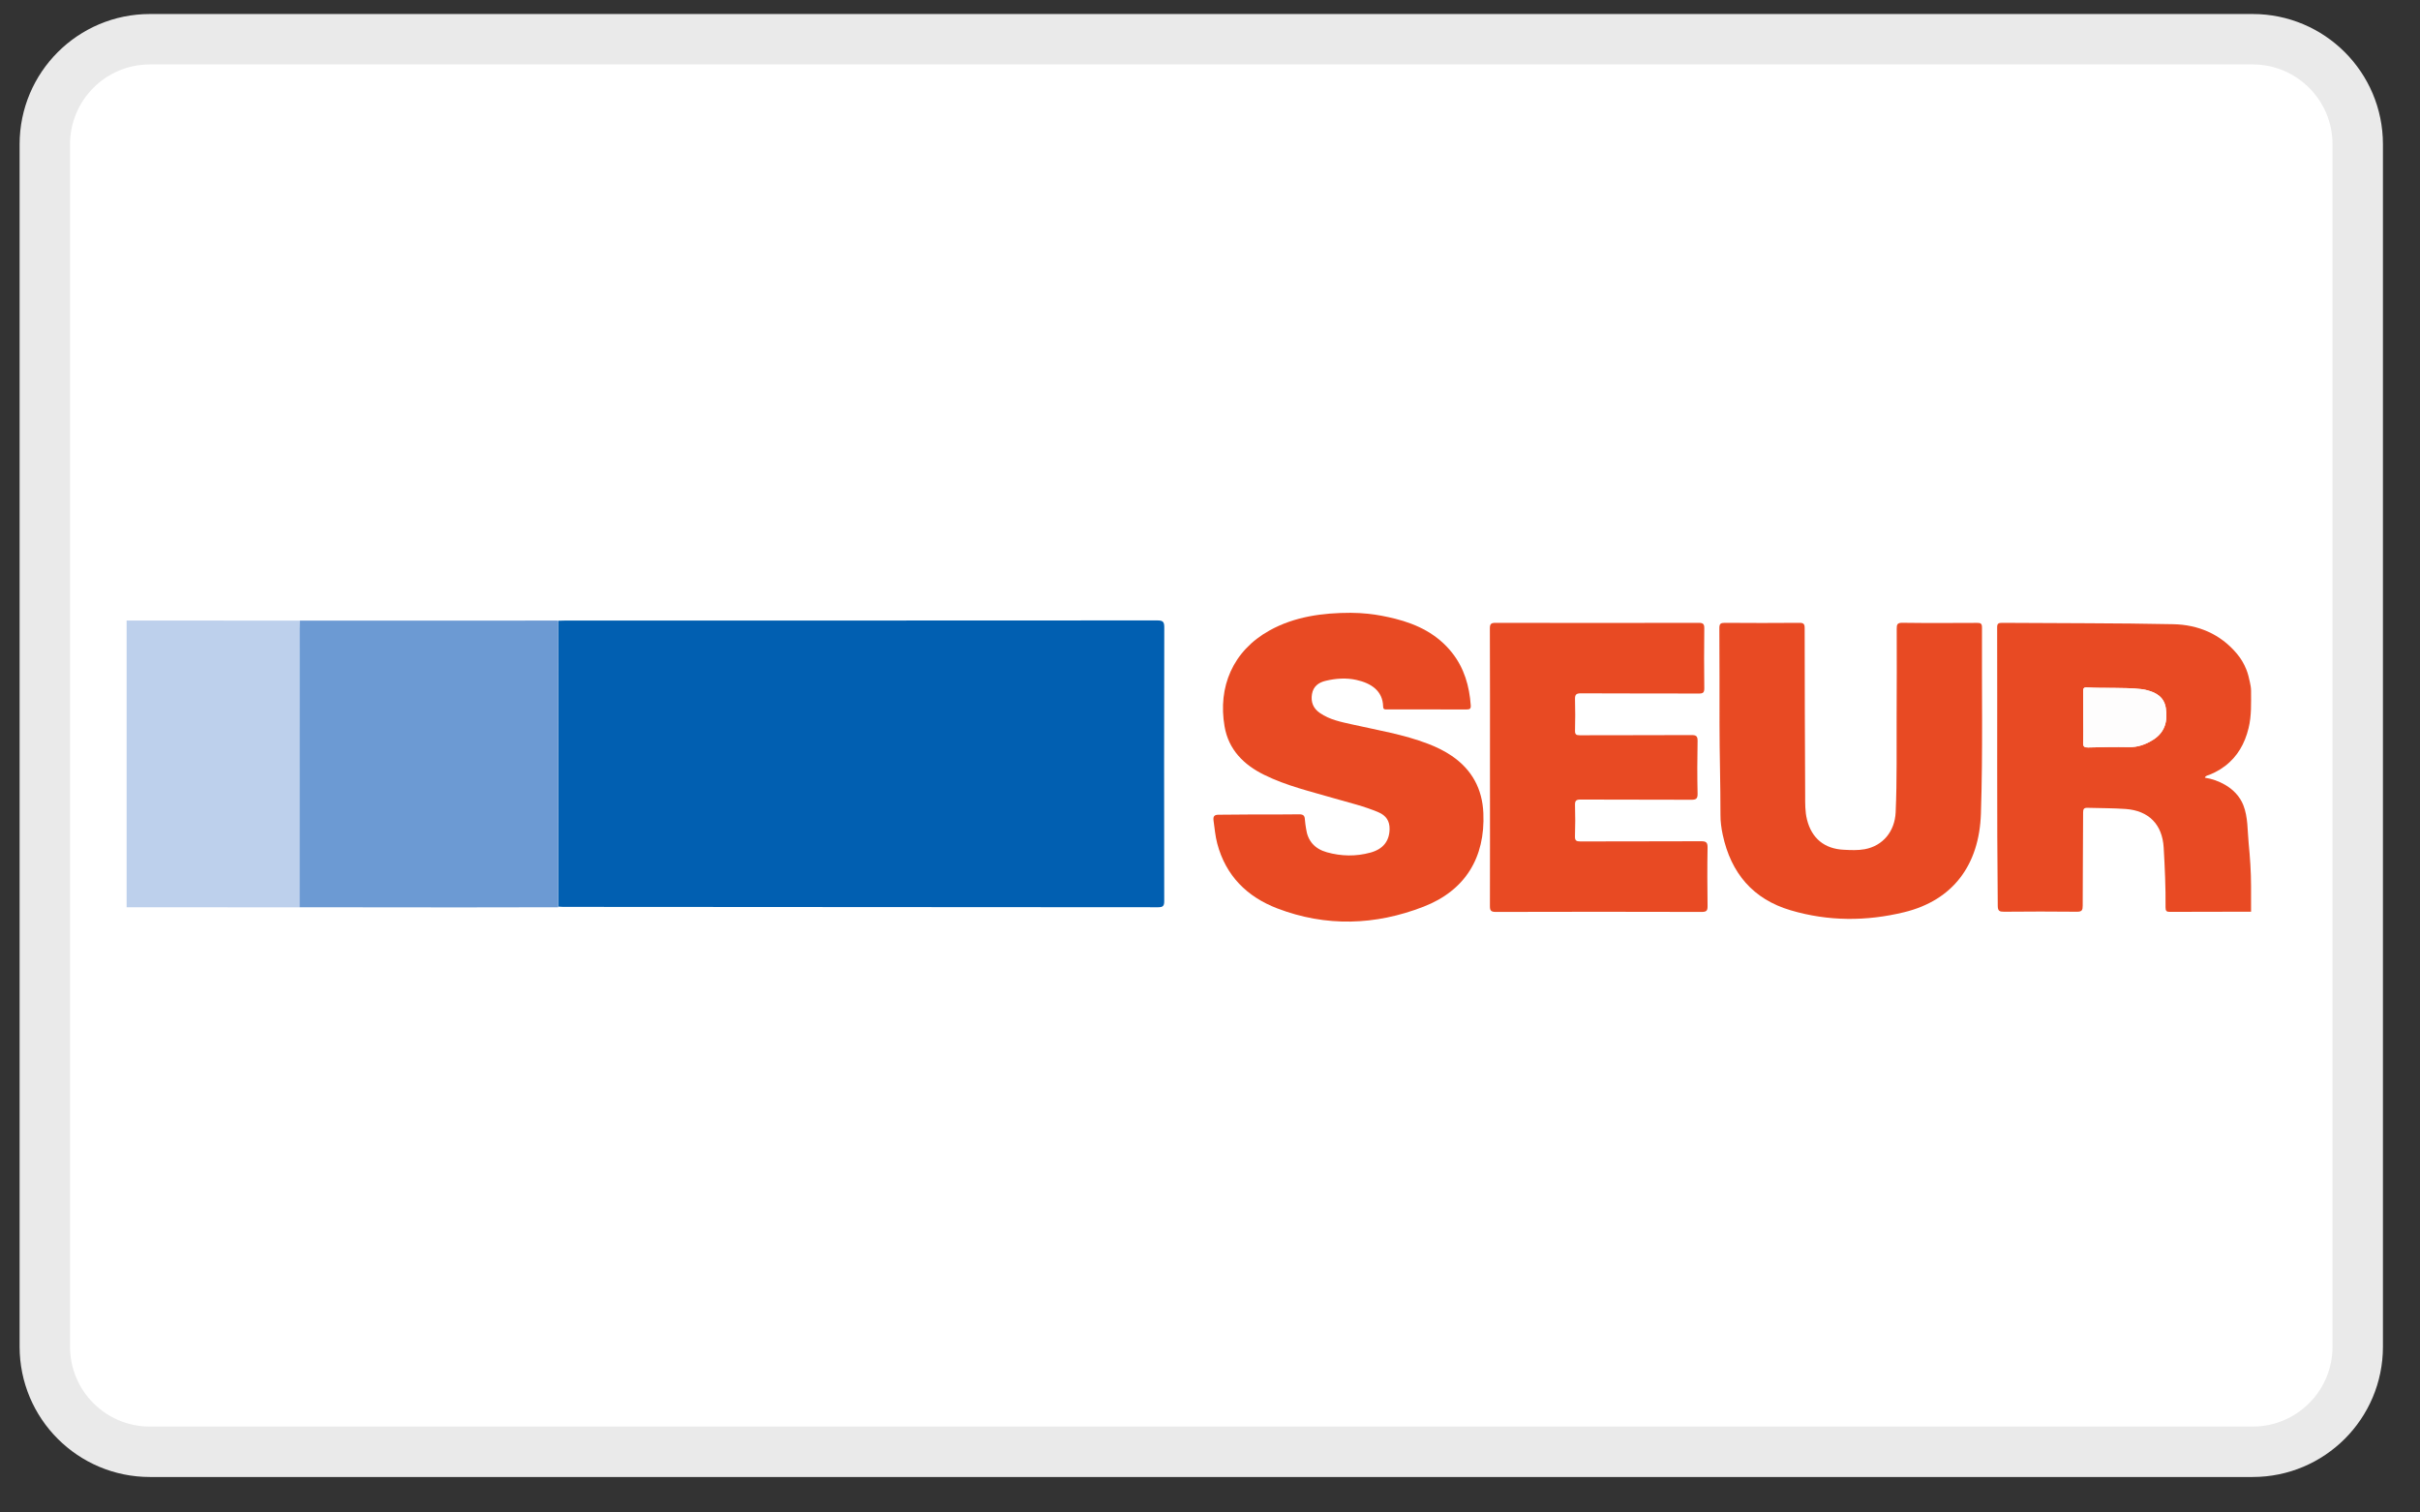 <svg width="48" height="30" fill="none" xmlns="http://www.w3.org/2000/svg">
  <rect width="100%" height="100%" fill="#333333" stroke="none"/>
  <path
    d="M44.681 0.778H2.973C1.822 0.778 0.889 1.711 0.889 2.862V26.712C0.889 27.863 1.822 28.796 2.973 28.796H44.681C45.832 28.796 46.765 27.863 46.765 26.712V2.862C46.765 1.711 45.832 0.778 44.681 0.778Z"
    fill="white" stroke="#EAEAEA" />
  <path fill-rule="evenodd" clip-rule="evenodd"
    d="M2.511 12.308C3.656 12.309 4.801 12.309 5.946 12.31C5.945 12.359 5.942 12.408 5.942 12.457C5.942 14.304 5.942 16.15 5.941 17.997C4.798 17.996 3.654 17.995 2.511 17.995V12.308Z"
    fill="#BDD0EC" />
  <path fill-rule="evenodd" clip-rule="evenodd"
    d="M11.075 12.312C11.115 12.31 11.154 12.309 11.193 12.309C15.113 12.308 19.033 12.309 22.953 12.306C23.063 12.306 23.093 12.33 23.093 12.441C23.089 14.251 23.089 16.061 23.092 17.872C23.092 17.965 23.072 17.995 22.971 17.995C19.037 17.991 15.102 17.99 11.168 17.988C11.136 17.988 11.104 17.984 11.072 17.982C11.072 16.774 11.073 15.567 11.073 14.359C11.074 13.677 11.075 12.994 11.075 12.312Z"
    fill="#015FB1" />
  <path fill-rule="evenodd" clip-rule="evenodd"
    d="M11.075 12.312C11.075 12.996 11.074 13.68 11.073 14.364C11.073 15.575 11.072 16.785 11.072 17.995C10.419 17.996 9.765 17.998 9.112 17.998C8.055 17.998 6.998 17.997 5.941 17.995C5.942 16.149 5.942 14.303 5.942 12.457C5.942 12.408 5.945 12.359 5.946 12.31C7.645 12.31 9.344 12.309 11.043 12.309C11.054 12.309 11.065 12.311 11.075 12.312Z"
    fill="#6C9AD3" />
  <path fill-rule="evenodd" clip-rule="evenodd"
    d="M29.553 15.216C29.553 16.132 29.555 17.048 29.552 17.964C29.551 18.054 29.566 18.089 29.669 18.088C31.031 18.084 32.393 18.084 33.755 18.088C33.853 18.088 33.87 18.058 33.869 17.969C33.864 17.584 33.862 17.198 33.869 16.813C33.871 16.707 33.839 16.686 33.739 16.686C32.942 16.69 32.144 16.687 31.347 16.69C31.267 16.69 31.236 16.675 31.239 16.587C31.246 16.382 31.246 16.177 31.24 15.972C31.237 15.886 31.259 15.858 31.349 15.859C32.08 15.863 32.81 15.859 33.541 15.863C33.638 15.864 33.674 15.847 33.671 15.739C33.663 15.392 33.664 15.046 33.671 14.699C33.673 14.598 33.64 14.579 33.547 14.58C32.81 14.584 32.072 14.581 31.335 14.584C31.262 14.584 31.238 14.566 31.24 14.491C31.245 14.286 31.246 14.08 31.24 13.875C31.237 13.783 31.257 13.751 31.358 13.752C32.138 13.757 32.918 13.753 33.698 13.756C33.78 13.757 33.805 13.737 33.804 13.652C33.799 13.256 33.799 12.86 33.804 12.463C33.805 12.373 33.777 12.354 33.691 12.354C32.35 12.357 31.009 12.357 29.669 12.354C29.578 12.354 29.55 12.371 29.551 12.468C29.555 13.384 29.553 14.3 29.553 15.216ZM34.105 14.356H34.125C34.125 14.957 34.126 15.558 34.125 16.159C34.124 16.294 34.142 16.427 34.17 16.558C34.333 17.318 34.77 17.835 35.519 18.056C36.262 18.276 37.018 18.276 37.767 18.094C38.743 17.857 39.259 17.149 39.291 16.137C39.331 14.908 39.306 13.677 39.312 12.447C39.313 12.369 39.286 12.354 39.215 12.355C38.722 12.357 38.228 12.36 37.734 12.353C37.634 12.352 37.62 12.385 37.621 12.473C37.623 13.046 37.622 13.618 37.619 14.191C37.616 14.831 37.628 15.471 37.6 16.111C37.583 16.491 37.346 16.778 36.986 16.844C36.85 16.869 36.711 16.862 36.574 16.855C36.189 16.838 35.934 16.63 35.841 16.255C35.802 16.099 35.805 15.939 35.805 15.781C35.799 14.674 35.796 13.568 35.795 12.461C35.795 12.38 35.777 12.353 35.691 12.354C35.197 12.358 34.703 12.358 34.209 12.354C34.129 12.354 34.103 12.372 34.103 12.458C34.107 13.091 34.105 13.723 34.105 14.356Z"
    fill="#FEFDFD" />
  <path fill-rule="evenodd" clip-rule="evenodd"
    d="M41.32 14.229C41.32 14.396 41.325 14.562 41.318 14.728C41.315 14.811 41.344 14.828 41.42 14.826C41.688 14.819 41.957 14.813 42.225 14.819C42.407 14.823 42.565 14.764 42.712 14.67C42.943 14.522 42.999 14.299 42.958 14.041C42.921 13.816 42.757 13.732 42.561 13.684C42.531 13.677 42.499 13.671 42.468 13.668C42.109 13.63 41.748 13.656 41.389 13.635C41.33 13.632 41.319 13.658 41.319 13.71C41.321 13.883 41.32 14.056 41.32 14.229ZM44.649 18.084C44.113 18.085 43.577 18.084 43.041 18.087C42.972 18.088 42.953 18.068 42.953 17.999C42.957 17.603 42.939 17.208 42.916 16.812C42.889 16.353 42.621 16.079 42.161 16.046C41.911 16.029 41.66 16.03 41.41 16.023C41.332 16.02 41.318 16.048 41.318 16.118C41.317 16.733 41.31 17.349 41.31 17.963C41.31 18.052 41.295 18.085 41.196 18.084C40.713 18.078 40.23 18.08 39.747 18.084C39.661 18.084 39.626 18.07 39.625 17.97C39.606 16.128 39.618 14.286 39.613 12.445C39.612 12.366 39.641 12.354 39.71 12.354C40.842 12.363 41.975 12.357 43.106 12.381C43.597 12.391 44.035 12.572 44.364 12.961C44.445 13.056 44.509 13.163 44.555 13.279C44.588 13.36 44.608 13.445 44.626 13.531C44.638 13.588 44.649 13.641 44.649 13.7C44.649 13.951 44.66 14.195 44.6 14.441C44.591 14.48 44.58 14.518 44.568 14.556C44.545 14.629 44.517 14.7 44.483 14.768C44.418 14.899 44.331 15.019 44.223 15.118C44.108 15.226 43.972 15.308 43.826 15.367C43.794 15.381 43.75 15.381 43.733 15.425C43.876 15.447 44.008 15.495 44.131 15.565C44.293 15.658 44.427 15.795 44.496 15.971C44.589 16.208 44.577 16.469 44.601 16.719C44.629 17.006 44.649 17.29 44.649 17.578C44.649 17.614 44.649 18.084 44.649 18.084Z"
    fill="#E84A23" />
  <path fill-rule="evenodd" clip-rule="evenodd"
    d="M27.137 12.174C27.316 12.193 27.491 12.227 27.672 12.272C28.116 12.384 28.512 12.58 28.803 12.949C29.043 13.254 29.145 13.609 29.172 13.991C29.177 14.06 29.151 14.072 29.088 14.072C28.566 14.07 28.044 14.071 27.522 14.071C27.481 14.071 27.435 14.083 27.434 14.014C27.427 13.702 27.196 13.551 26.903 13.486C26.701 13.441 26.495 13.456 26.294 13.504C26.154 13.537 26.049 13.614 26.023 13.766C25.996 13.924 26.047 14.052 26.181 14.143C26.375 14.277 26.601 14.32 26.824 14.37C27.329 14.484 27.841 14.567 28.327 14.754C28.492 14.817 28.65 14.894 28.797 14.994C29.195 15.266 29.401 15.646 29.422 16.126C29.461 17.012 29.061 17.664 28.236 17.984C27.278 18.356 26.301 18.388 25.334 18.018C24.737 17.789 24.314 17.373 24.144 16.733C24.104 16.583 24.092 16.427 24.07 16.274C24.059 16.191 24.087 16.16 24.169 16.16C24.384 16.16 24.6 16.155 24.815 16.155C25.132 16.154 25.45 16.158 25.767 16.152C25.85 16.151 25.879 16.178 25.882 16.256C25.885 16.315 25.897 16.375 25.905 16.434C25.938 16.682 26.078 16.836 26.316 16.904C26.604 16.985 26.895 16.99 27.183 16.911C27.434 16.842 27.556 16.683 27.562 16.451C27.567 16.284 27.491 16.175 27.343 16.112C27.06 15.991 26.761 15.921 26.467 15.836C25.998 15.699 25.519 15.588 25.077 15.37C24.669 15.17 24.368 14.869 24.289 14.409C24.154 13.629 24.449 12.911 25.183 12.504C25.679 12.229 26.235 12.155 26.793 12.155C26.911 12.156 27.025 12.162 27.137 12.174Z"
    fill="#E84A23" />
  <path fill-rule="evenodd" clip-rule="evenodd"
    d="M34.106 14.356C34.106 13.723 34.107 13.091 34.103 12.458C34.103 12.372 34.129 12.354 34.209 12.354C34.703 12.358 35.197 12.358 35.691 12.354C35.777 12.353 35.795 12.38 35.795 12.461C35.796 13.568 35.799 14.674 35.805 15.781C35.805 15.939 35.802 16.099 35.841 16.255C35.934 16.63 36.189 16.838 36.574 16.855C36.711 16.862 36.85 16.869 36.986 16.844C37.346 16.778 37.583 16.491 37.6 16.111C37.628 15.471 37.616 14.831 37.619 14.191C37.622 13.618 37.623 13.046 37.621 12.473C37.62 12.385 37.634 12.352 37.734 12.353C38.228 12.36 38.722 12.357 39.216 12.355C39.286 12.354 39.313 12.369 39.312 12.447C39.306 13.677 39.331 14.908 39.291 16.137C39.259 17.149 38.743 17.857 37.767 18.094C37.018 18.276 36.262 18.276 35.519 18.056C34.77 17.836 34.333 17.318 34.17 16.558C34.142 16.427 34.124 16.294 34.125 16.159C34.126 15.558 34.106 14.957 34.106 14.356C34.112 14.356 34.099 14.356 34.106 14.356Z"
    fill="#E84A23" />
  <path fill-rule="evenodd" clip-rule="evenodd"
    d="M29.553 15.216C29.553 14.3 29.555 13.384 29.551 12.468C29.55 12.371 29.578 12.354 29.669 12.354C31.009 12.357 32.35 12.357 33.691 12.354C33.777 12.354 33.805 12.373 33.804 12.463C33.799 12.859 33.799 13.256 33.804 13.652C33.805 13.736 33.78 13.757 33.698 13.756C32.918 13.753 32.138 13.757 31.358 13.752C31.257 13.751 31.237 13.783 31.24 13.875C31.246 14.08 31.245 14.286 31.24 14.491C31.238 14.566 31.262 14.584 31.335 14.584C32.072 14.581 32.81 14.584 33.547 14.58C33.64 14.579 33.673 14.598 33.671 14.699C33.664 15.046 33.663 15.392 33.671 15.739C33.674 15.847 33.638 15.864 33.541 15.863C32.81 15.859 32.08 15.863 31.349 15.859C31.259 15.858 31.237 15.886 31.24 15.972C31.246 16.177 31.246 16.382 31.239 16.587C31.236 16.674 31.267 16.69 31.347 16.69C32.144 16.687 32.942 16.69 33.739 16.686C33.839 16.686 33.871 16.707 33.869 16.813C33.862 17.198 33.864 17.584 33.869 17.969C33.87 18.058 33.853 18.088 33.755 18.088C32.393 18.084 31.031 18.084 29.669 18.088C29.566 18.089 29.551 18.054 29.552 17.964C29.555 17.048 29.553 16.132 29.553 15.216Z"
    fill="#E84A23" />
  <path fill-rule="evenodd" clip-rule="evenodd"
    d="M41.32 14.229C41.32 14.056 41.321 13.883 41.319 13.709C41.319 13.658 41.33 13.632 41.389 13.635C41.748 13.655 42.109 13.63 42.468 13.668C42.499 13.671 42.531 13.677 42.561 13.684C42.757 13.732 42.921 13.816 42.958 14.041C42.999 14.299 42.943 14.522 42.712 14.67C42.565 14.764 42.407 14.823 42.225 14.819C41.957 14.813 41.688 14.819 41.42 14.826C41.344 14.828 41.315 14.811 41.318 14.728C41.325 14.562 41.32 14.395 41.32 14.229Z"
    fill="#FEFDFD" />
</svg>
